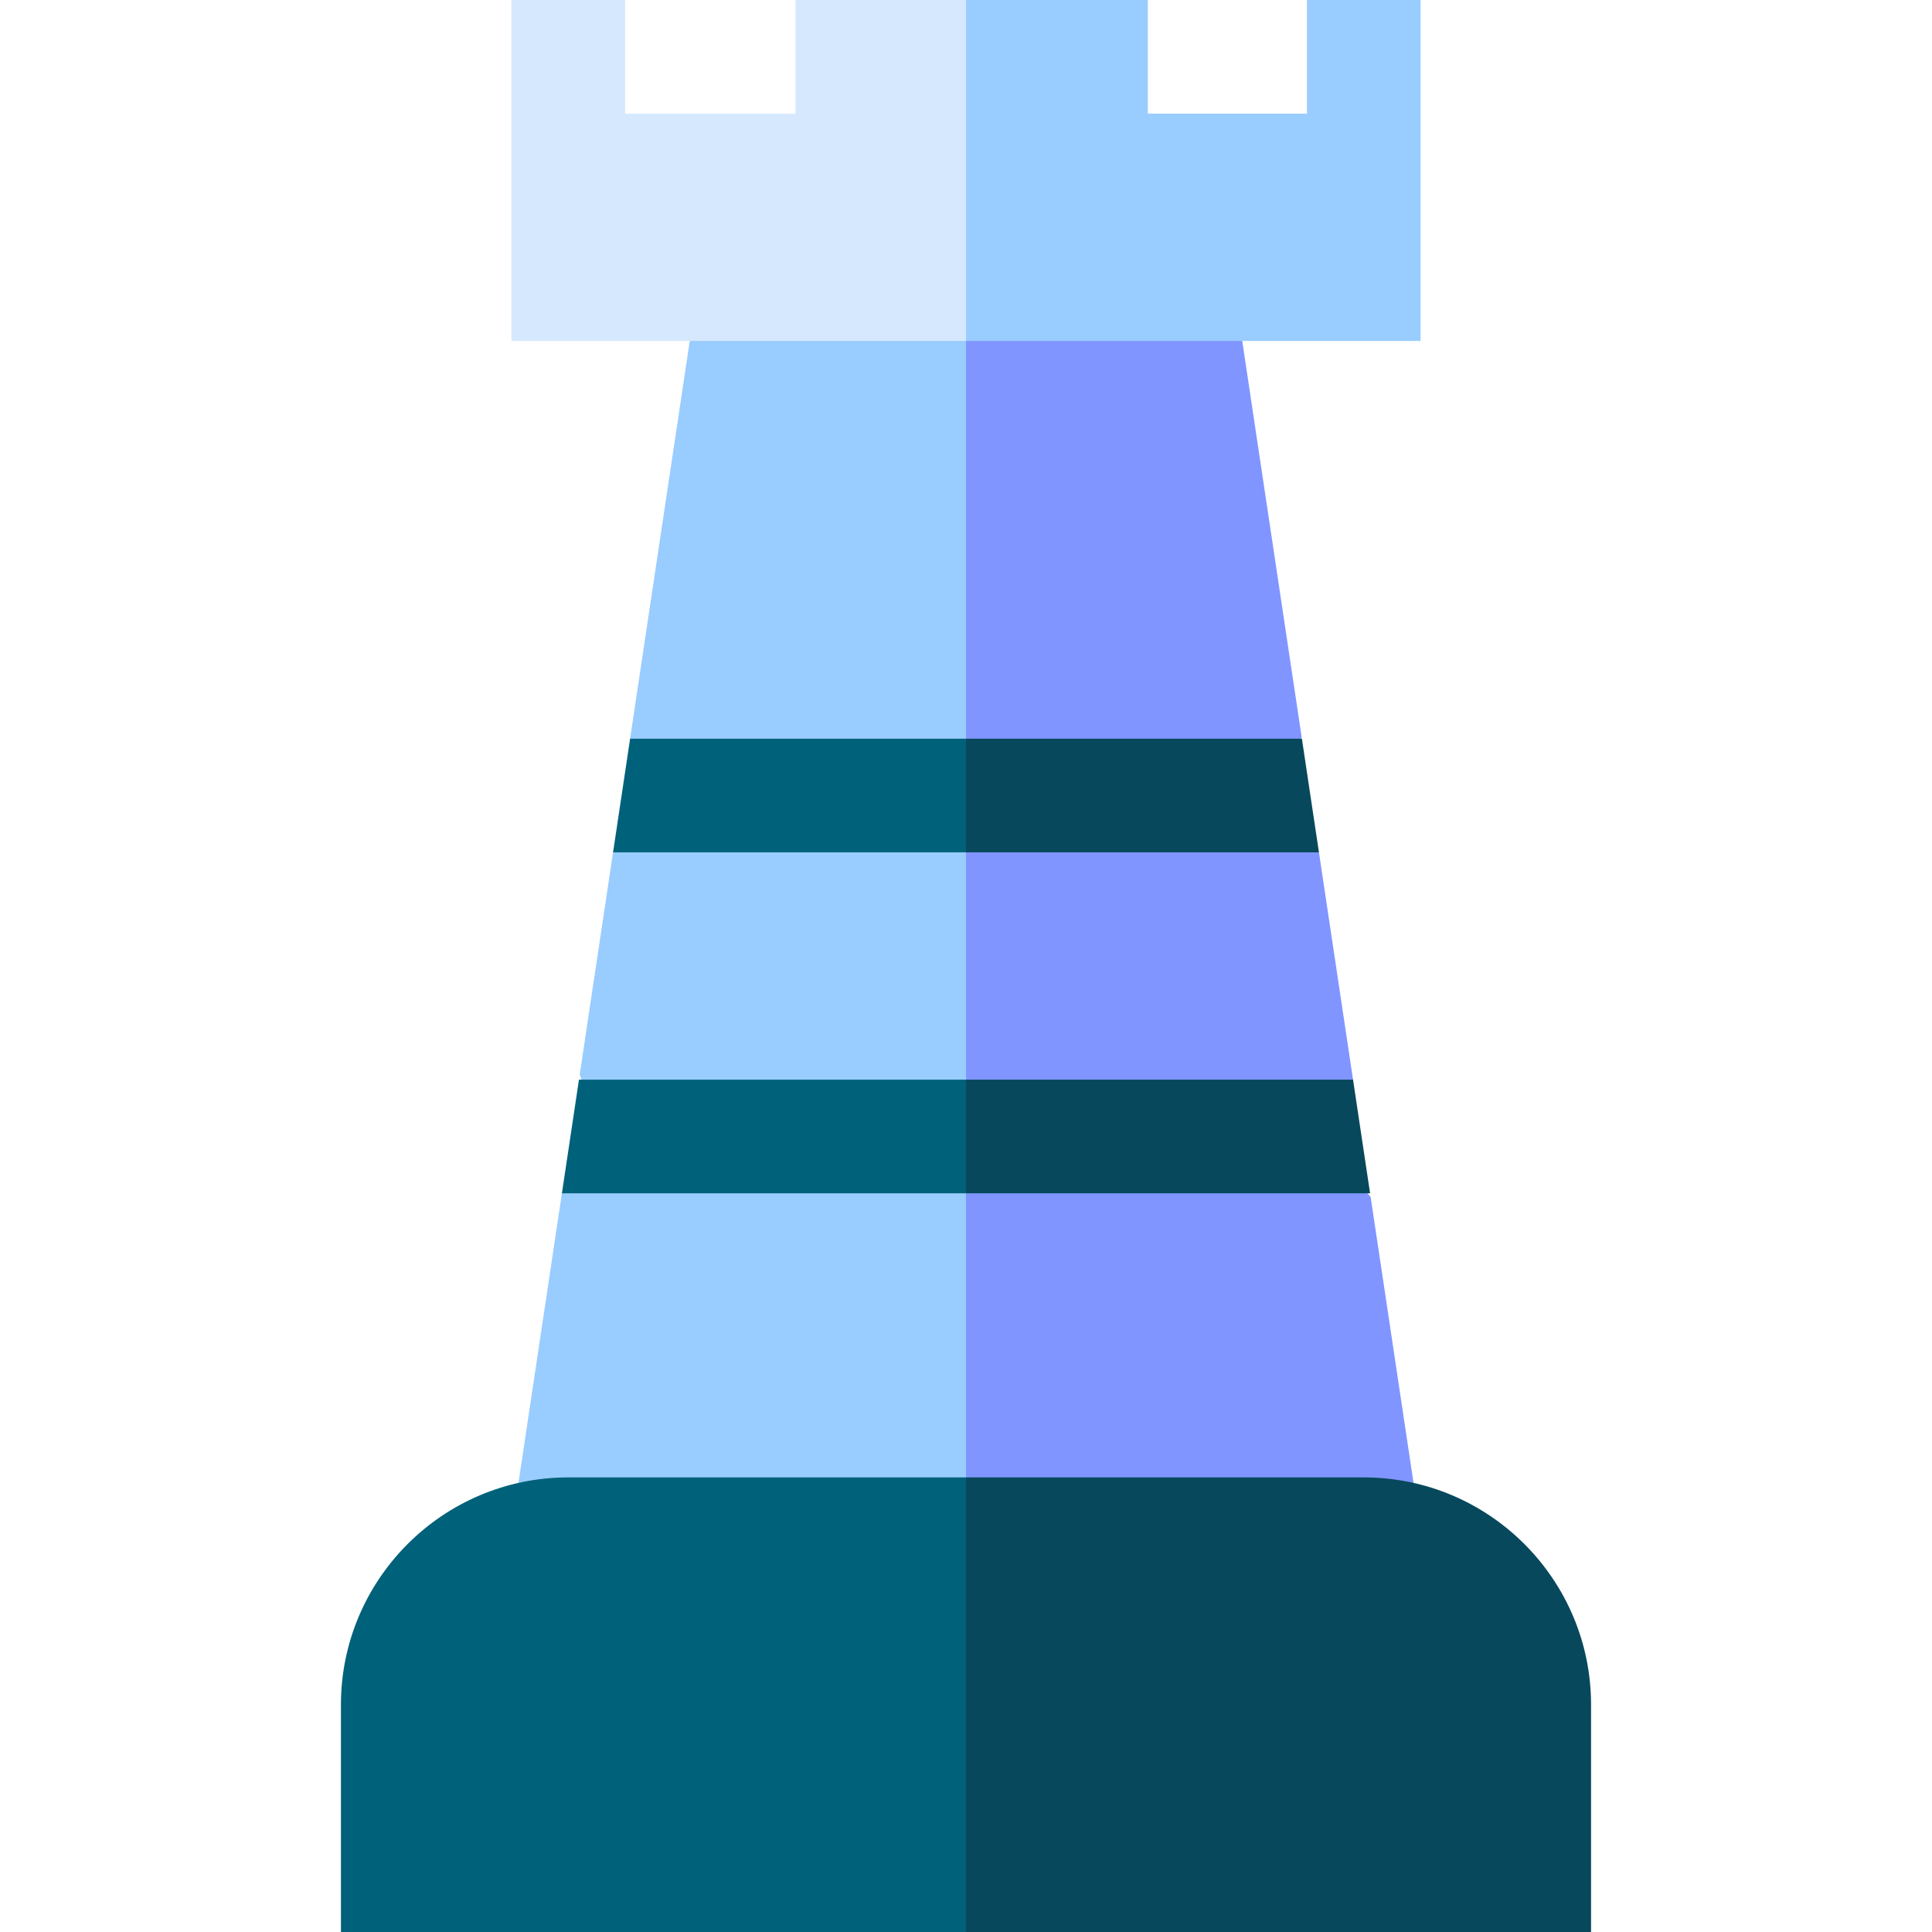 <svg id="Layer_1" enable-background="new 0 0 510 510" height="512" viewBox="0 0 510 510" width="512" xmlns="http://www.w3.org/2000/svg"><g><path d="m254.25 75-72.168 15-15.75 105 7.75 15-12.25 15-8.801 58.672 7.14 19.07-11.839 12.258-11.468 76.452 55.644 9.226 62.492-10.678 10-133.666-10-181.182z" fill="#9cf"/><path d="m361.814 315.978-12.097-13.986 7.504-16.642-9.053-60.35-12.443-16.292 7.894-14.034-15.701-104.674-72.918-14.848v314.848l54.504 10.668 63.632-9.219z" fill="#8095ff"/><path d="m166.332 195-4.5 30h93.168l10-15-10-15z" fill="#00617a"/><path d="m343.668 195h-88.668v30h93.168z" fill="#07485c"/><path d="m152.832 285-4.5 30h106.668l10-15-10-15z" fill="#00617a"/><path d="m357.168 285h-102.168v30h106.668z" fill="#07485c"/><path d="m150 390c-33.084 0-60 26.916-60 60v60h165v-120z" fill="#00617a"/><path d="m420 450c0-33.084-26.916-60-60-60h-105v120h165z" fill="#07485c"/><path d="m210 0v30h-45v-30h-30v90h120l10-43.334-10-46.666z" fill="#d5e8fe"/><path d="m375 0h-30v30h-42v-30h-48v90h120c0-9.389 0-79.331 0-90z" fill="#9cf"/></g></svg>